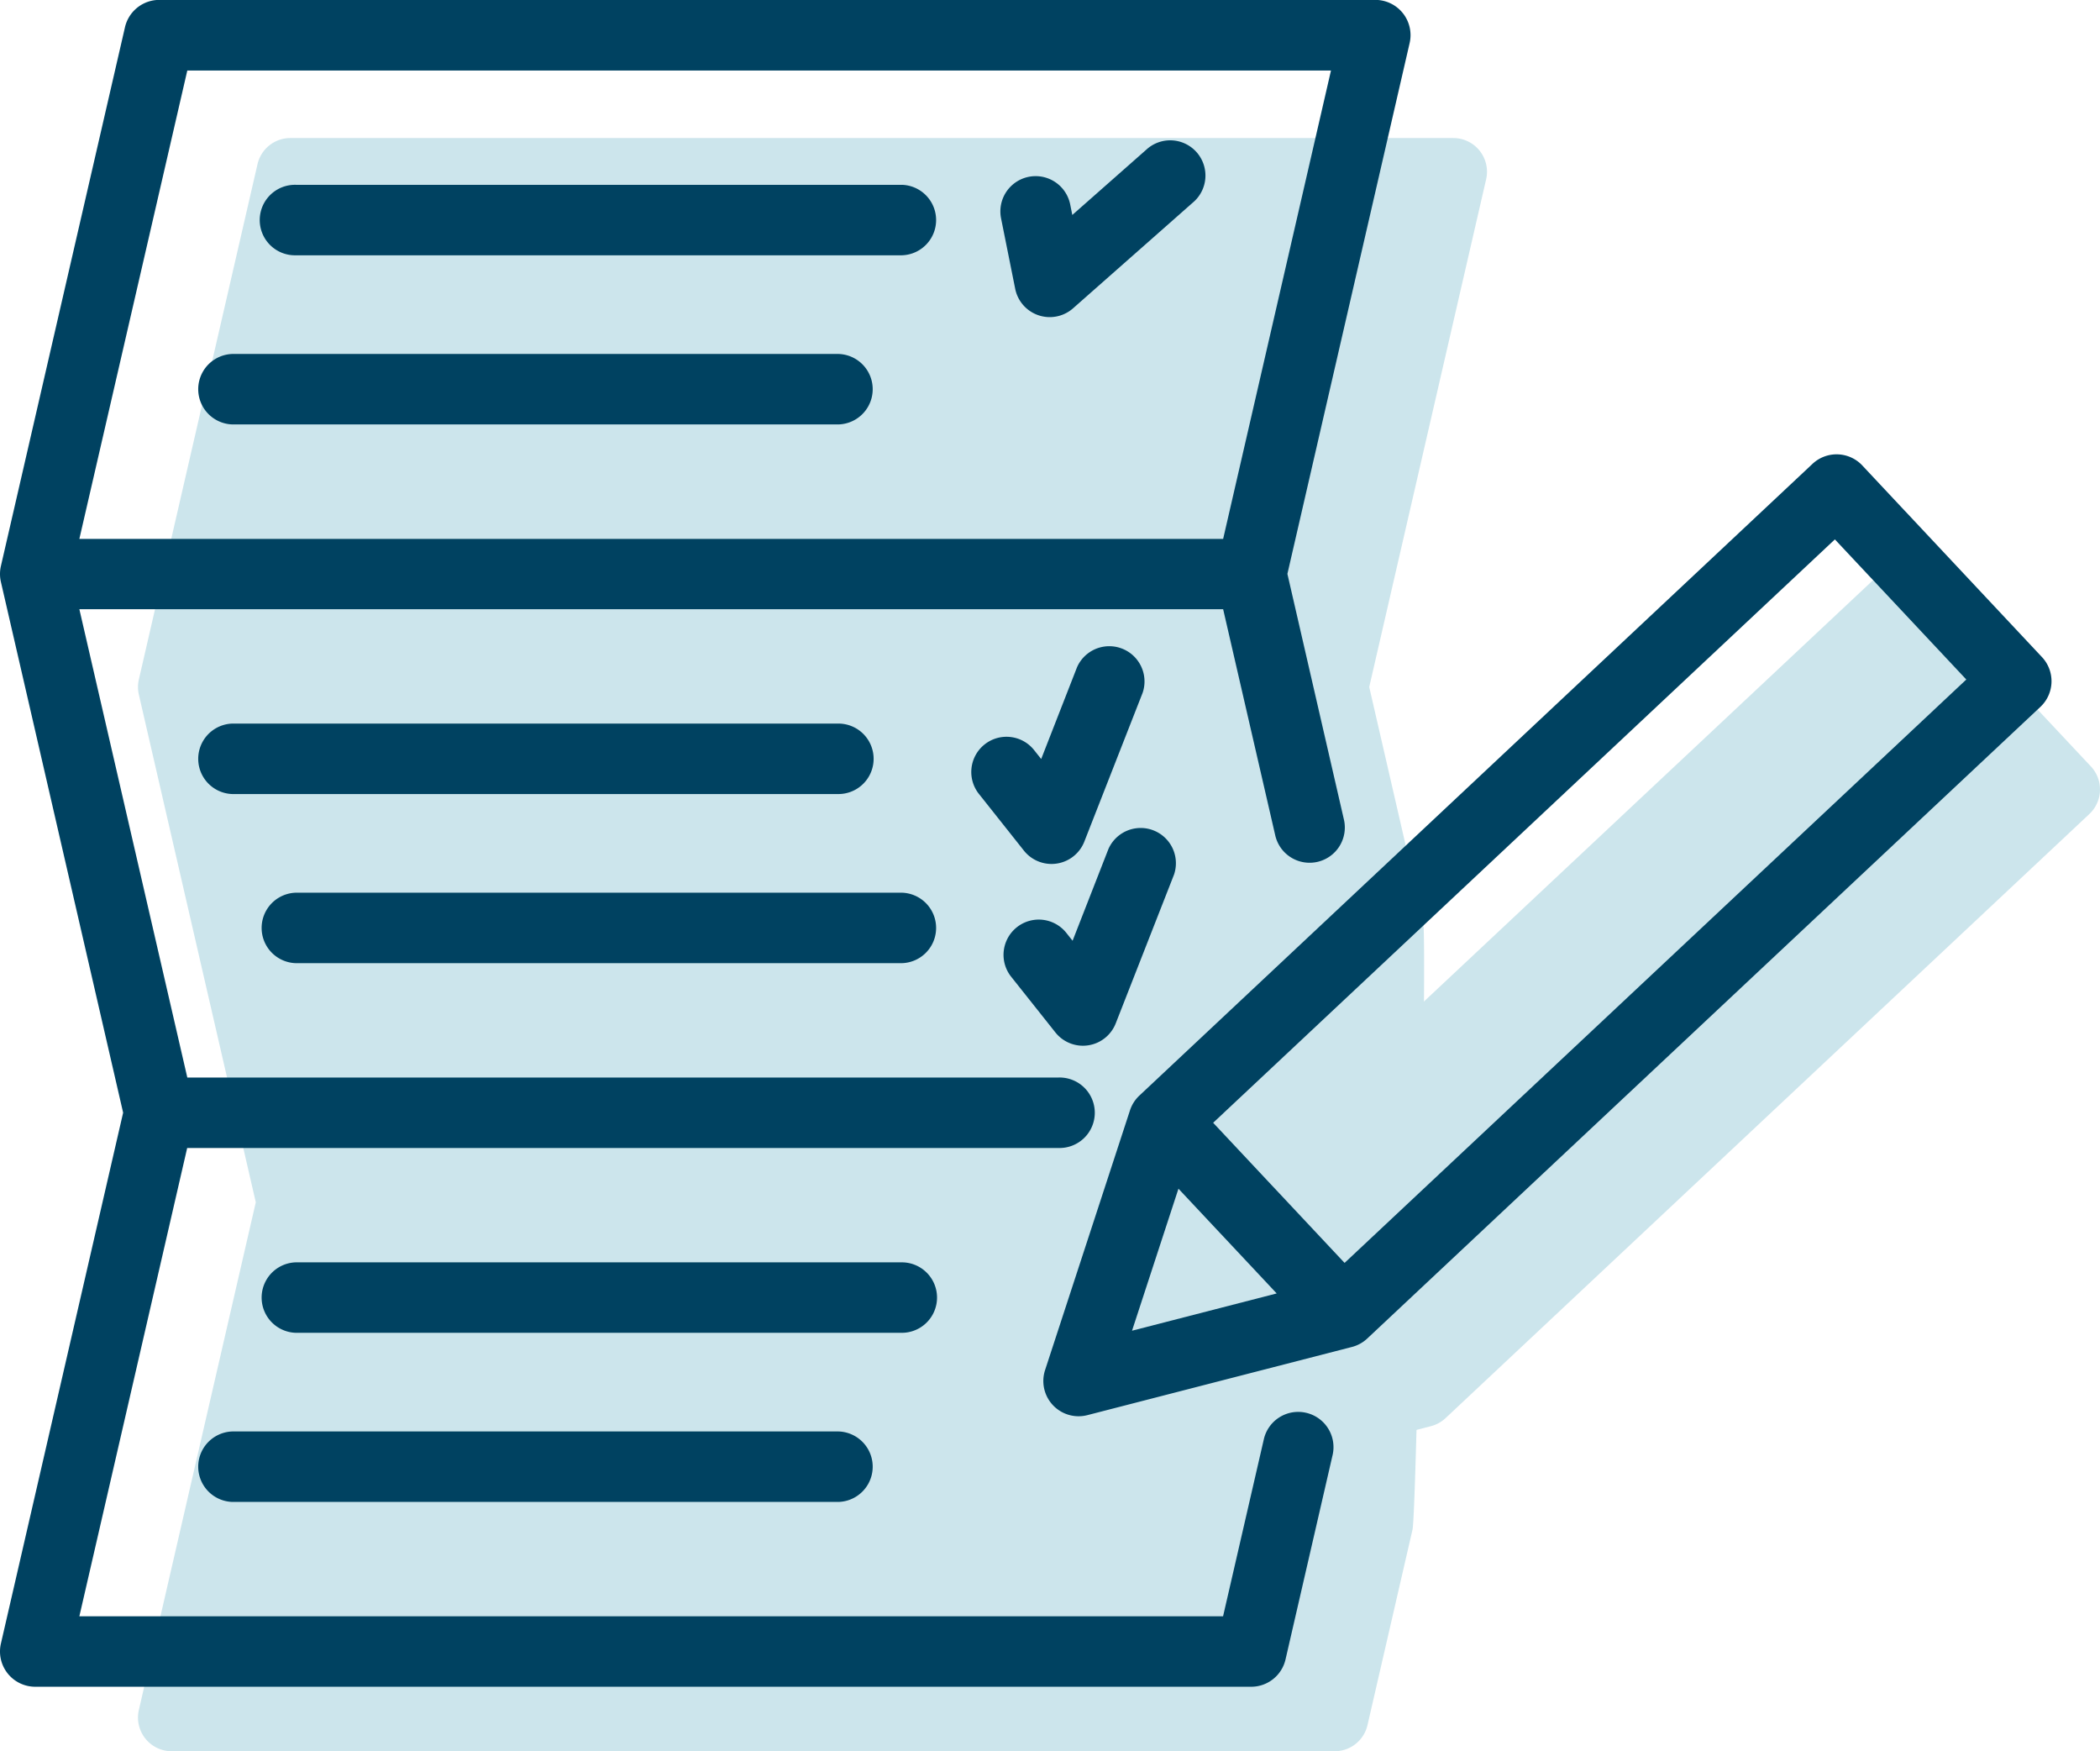 <svg xmlns="http://www.w3.org/2000/svg" width="82" height="68.366" viewBox="0 0 82 68.366">
  <g id="cheque_clearance" transform="translate(-138 -533.5)">
    <g id="list" transform="translate(142.389 537.889)">
      <path id="Path_509" data-name="Path 509" d="M50.183,69.439l-2.106-9.145,4.565-19.82a1.316,1.316,0,0,0-1.282-1.611H5.949a1.316,1.316,0,0,0-1.282,1.02L.034,60a1.316,1.316,0,0,0,0,.59L4.6,80.409.034,100.228a1.316,1.316,0,0,0,1.282,1.611H46.727a1.316,1.316,0,0,0,1.282-1.02l1.758-7.631C49.93,92.48,50.346,70.147,50.183,69.439Z" transform="translate(0.999 -37.863)" fill="#cce5ec"/>
      <path id="Path_519" data-name="Path 519" d="M259.413,143.133l-6.708-7.151a1.316,1.316,0,0,0-1.86-.059L225.708,159.5a1.314,1.314,0,0,0-.35.551l-3.17,9.7a1.316,1.316,0,0,0,1.579,1.683l9.878-2.545a1.315,1.315,0,0,0,.572-.315l25.138-23.582A1.315,1.315,0,0,0,259.413,143.133Z" transform="translate(-182.159 -117.604)" fill="#cce5ec"/>
    </g>
    <g id="list-2" data-name="list" transform="translate(138 533.5)">
      <path id="Path_509-2" data-name="Path 509" d="M51,94.015a1.376,1.376,0,0,0-1.649,1.032l-1.592,6.912H3.1l4.21-18.281H41.337a1.376,1.376,0,1,0,0-2.751H7.315L3.1,62.646H47.762l2.028,8.8a1.376,1.376,0,1,0,2.681-.618l-2.2-9.562,4.773-20.723a1.376,1.376,0,0,0-1.34-1.684H6.22A1.376,1.376,0,0,0,4.88,39.93L.036,60.962a1.376,1.376,0,0,0,0,.617L4.809,82.3.036,103.026a1.376,1.376,0,0,0,1.34,1.684H48.857a1.376,1.376,0,0,0,1.341-1.067l1.838-7.979A1.376,1.376,0,0,0,51,94.015ZM7.315,41.615H51.973L47.762,59.9H3.1Z" transform="translate(-0.001 -38.863)" fill="#004261"/>
      <path id="Path_510" data-name="Path 510" d="M56.873,80.952H80.532a1.376,1.376,0,0,0,0-2.751H56.873a1.376,1.376,0,1,0,0,2.751Z" transform="translate(-45.318 -70.986)" fill="#004261"/>
      <path id="Path_511" data-name="Path 511" d="M43.374,116.95H67.033a1.376,1.376,0,0,0,0-2.751H43.374a1.376,1.376,0,0,0,0,2.751Z" transform="translate(-34.295 -100.381)" fill="#004261"/>
      <path id="Path_512" data-name="Path 512" d="M81.907,308.917a1.376,1.376,0,0,0-1.376-1.376H56.873a1.376,1.376,0,0,0,0,2.751H80.532A1.376,1.376,0,0,0,81.907,308.917Z" transform="translate(-45.318 -258.262)" fill="#004261"/>
      <path id="Path_513" data-name="Path 513" d="M43.374,343.539a1.376,1.376,0,0,0,0,2.751H67.033a1.376,1.376,0,0,0,0-2.751Z" transform="translate(-34.295 -287.658)" fill="#004261"/>
      <path id="Path_514" data-name="Path 514" d="M68.408,194.247a1.376,1.376,0,0,0-1.376-1.376H43.374a1.376,1.376,0,0,0,0,2.751H67.033A1.376,1.376,0,0,0,68.408,194.247Z" transform="translate(-34.295 -164.624)" fill="#004261"/>
      <path id="Path_515" data-name="Path 515" d="M56.873,231.62H80.532a1.376,1.376,0,0,0,0-2.751H56.873a1.376,1.376,0,0,0,0,2.751Z" transform="translate(-45.318 -194.02)" fill="#004261"/>
      <path id="Path_516" data-name="Path 516" d="M213.565,74.635a1.376,1.376,0,0,0,2.259.762l4.677-4.127a1.376,1.376,0,1,0-1.82-2.063l-2.886,2.546-.082-.409a1.376,1.376,0,1,0-2.7.54Z" transform="translate(-173.924 -63.361)" fill="#004261"/>
      <path id="Path_517" data-name="Path 517" d="M209.97,184.647a1.376,1.376,0,0,0,1.281-.874l2.276-5.807a1.376,1.376,0,0,0-2.561-1l-1.4,3.584-.26-.327a1.376,1.376,0,1,0-2.154,1.712l1.746,2.2A1.376,1.376,0,0,0,209.97,184.647Z" transform="translate(-168.91 -150.92)" fill="#004261"/>
      <path id="Path_518" data-name="Path 518" d="M215.583,222.809a1.375,1.375,0,0,0,2.357-.354l2.276-5.807a1.376,1.376,0,0,0-2.561-1l-1.4,3.583-.26-.327a1.376,1.376,0,0,0-2.154,1.712Z" transform="translate(-174.373 -182.506)" fill="#004261"/>
      <path id="Path_519-2" data-name="Path 519" d="M261.113,143.478,254.1,136a1.376,1.376,0,0,0-1.944-.062L225.871,160.6a1.374,1.374,0,0,0-.366.576l-3.315,10.138a1.376,1.376,0,0,0,1.651,1.76l10.328-2.661a1.375,1.375,0,0,0,.6-.329l26.284-24.657A1.375,1.375,0,0,0,261.113,143.478Zm-35.528,26.3,1.813-5.544,3.836,4.089Zm8.3-2.647-5.132-5.47,24.277-22.774,5.132,5.47Z" transform="translate(-181.382 -117.83)" fill="#004261"/>
    </g>
  </g>
</svg>
